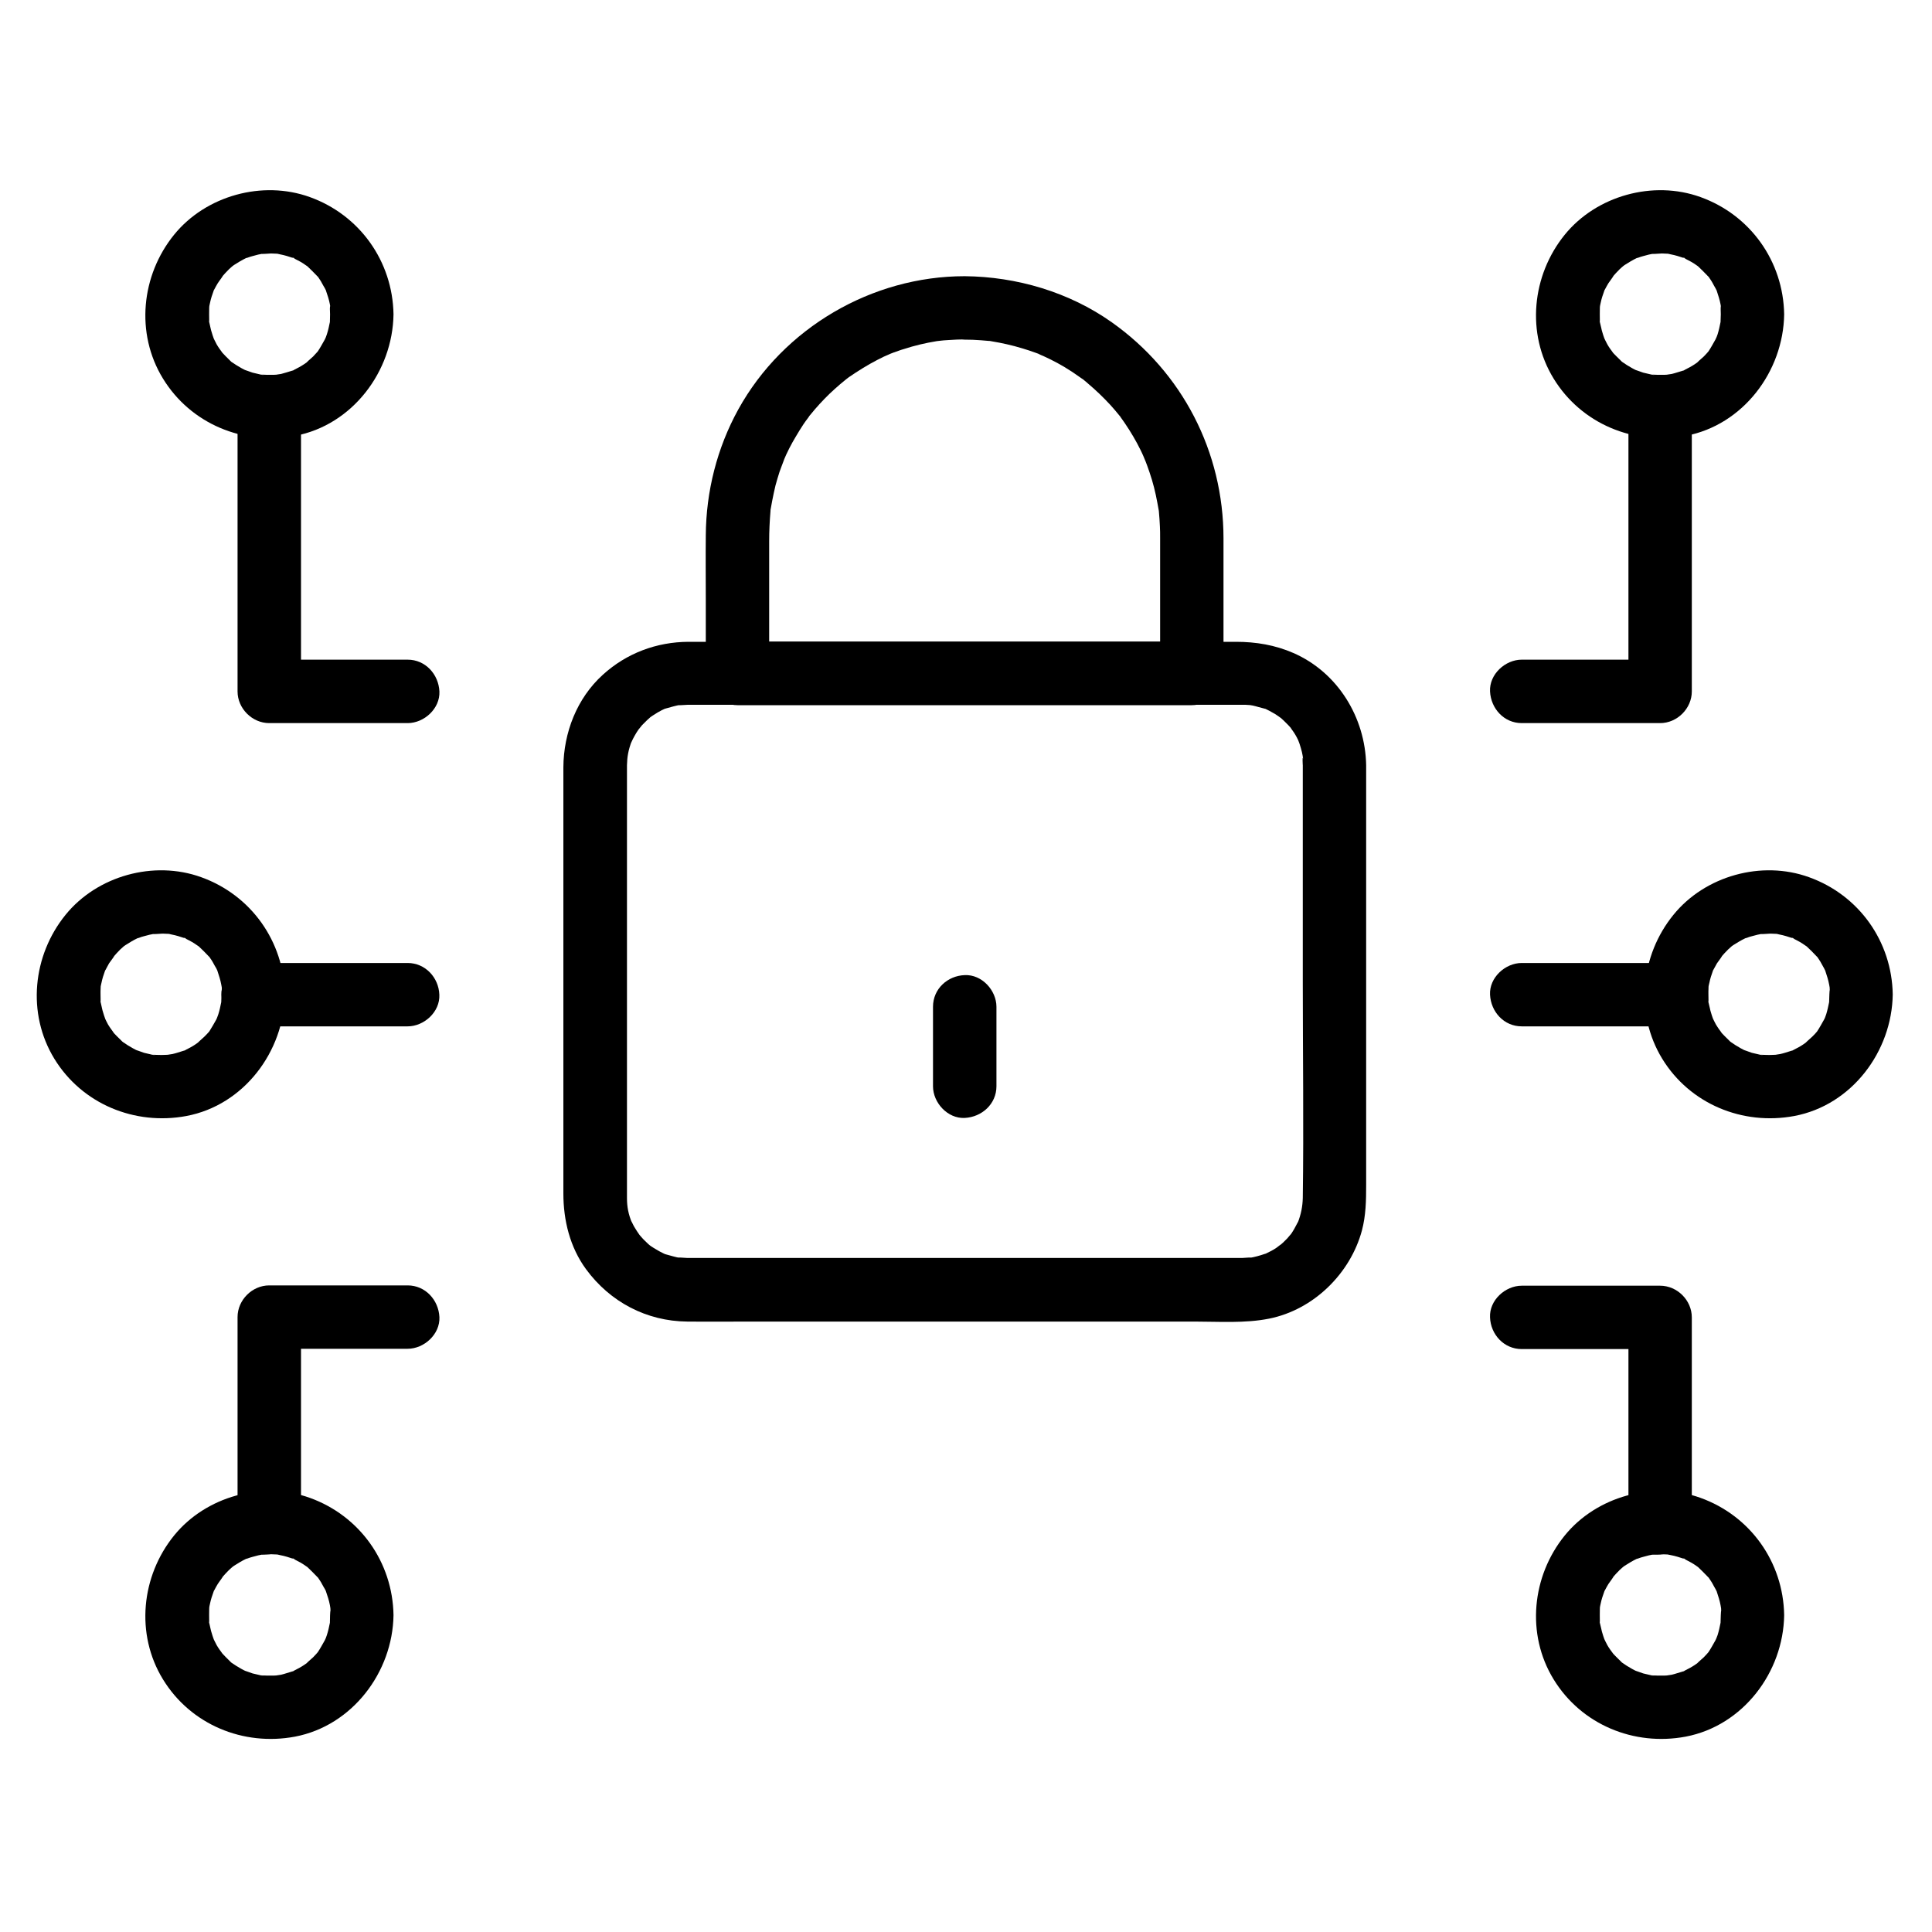 <svg width="38" height="38" viewBox="0 0 25 21" fill="none" xmlns="http://www.w3.org/2000/svg">
                                    <path d="M12.483 1.574C11.282 1.574 10.136 2.244 9.554 3.297C9.278 3.797 9.136 4.361 9.133 4.929C9.13 5.214 9.133 5.495 9.133 5.78V6.715C9.133 6.936 9.322 7.125 9.543 7.125H11.528H14.695H15.422C15.644 7.125 15.832 6.936 15.832 6.715V4.968C15.832 3.846 15.299 2.816 14.386 2.17C13.833 1.779 13.155 1.58 12.483 1.574C12.269 1.572 12.062 1.763 12.072 1.984C12.083 2.209 12.253 2.392 12.483 2.395C12.554 2.395 12.622 2.397 12.693 2.403C12.726 2.405 12.756 2.408 12.789 2.411C12.912 2.419 12.71 2.395 12.83 2.416C12.964 2.438 13.098 2.468 13.226 2.507C13.284 2.523 13.344 2.545 13.399 2.564C13.421 2.572 13.445 2.58 13.467 2.591C13.382 2.559 13.492 2.602 13.503 2.608C13.623 2.663 13.741 2.725 13.85 2.797C13.902 2.829 13.948 2.865 13.998 2.898C14.093 2.963 13.937 2.846 14.028 2.92C14.047 2.936 14.066 2.95 14.082 2.966C14.183 3.051 14.276 3.141 14.367 3.239C14.408 3.283 14.446 3.33 14.484 3.376C14.558 3.466 14.441 3.311 14.506 3.406C14.523 3.431 14.542 3.455 14.558 3.48C14.632 3.589 14.7 3.704 14.758 3.822C14.771 3.849 14.785 3.877 14.796 3.904C14.801 3.915 14.845 4.024 14.812 3.939C14.834 3.997 14.856 4.054 14.875 4.112C14.919 4.24 14.952 4.372 14.976 4.505C14.982 4.536 14.987 4.566 14.993 4.598C15.004 4.67 14.985 4.5 14.996 4.62C15.001 4.683 15.007 4.746 15.009 4.809C15.012 4.858 15.012 4.907 15.012 4.957V5.859V6.712L15.422 6.302H13.437H10.271H9.543L9.953 6.712V5.006C9.953 4.875 9.959 4.746 9.97 4.615C9.978 4.492 9.953 4.694 9.975 4.574C9.981 4.544 9.986 4.514 9.992 4.481C10.005 4.415 10.019 4.347 10.035 4.281C10.052 4.221 10.068 4.164 10.087 4.106C10.096 4.084 10.104 4.06 10.112 4.038C10.117 4.024 10.172 3.882 10.137 3.967C10.183 3.855 10.238 3.748 10.301 3.644C10.331 3.592 10.364 3.54 10.396 3.491C10.415 3.461 10.437 3.434 10.459 3.404C10.525 3.308 10.407 3.461 10.481 3.373C10.56 3.275 10.645 3.182 10.735 3.095C10.779 3.054 10.823 3.013 10.869 2.974C10.891 2.955 10.916 2.936 10.938 2.917C10.973 2.887 10.976 2.887 10.941 2.914C10.954 2.903 10.971 2.892 10.984 2.881C11.104 2.799 11.225 2.723 11.353 2.657C11.381 2.643 11.408 2.63 11.435 2.616C11.446 2.611 11.561 2.561 11.52 2.578C11.466 2.6 11.575 2.556 11.572 2.559C11.613 2.545 11.651 2.529 11.692 2.518C11.835 2.471 11.977 2.438 12.124 2.414C12.146 2.411 12.228 2.403 12.146 2.411C12.19 2.405 12.234 2.403 12.278 2.4C12.349 2.395 12.417 2.392 12.488 2.392C12.701 2.392 12.909 2.203 12.898 1.982C12.882 1.763 12.712 1.574 12.483 1.574Z" fill="black"/>
                                    <path d="M16.858 7.902V10.701C16.858 11.634 16.871 12.569 16.858 13.502C16.855 13.608 16.838 13.709 16.789 13.832C16.819 13.761 16.762 13.879 16.748 13.901C16.729 13.934 16.71 13.964 16.688 13.994C16.729 13.936 16.674 14.007 16.658 14.024C16.625 14.059 16.59 14.092 16.551 14.125C16.617 14.068 16.524 14.141 16.516 14.147C16.494 14.161 16.475 14.174 16.453 14.185L16.387 14.218C16.286 14.27 16.431 14.204 16.365 14.226C16.3 14.248 16.234 14.267 16.163 14.278C16.242 14.264 16.098 14.278 16.076 14.278H16.048H15.928H14.695H10.711H9.24H8.917H8.892C8.862 14.278 8.726 14.264 8.802 14.278C8.739 14.267 8.679 14.248 8.619 14.232C8.548 14.213 8.594 14.223 8.613 14.232C8.586 14.221 8.559 14.204 8.531 14.191C8.482 14.163 8.436 14.136 8.392 14.103C8.449 14.147 8.4 14.109 8.389 14.098C8.359 14.068 8.326 14.04 8.299 14.007C8.285 13.994 8.236 13.931 8.283 13.991C8.269 13.972 8.255 13.95 8.242 13.931C8.228 13.909 8.217 13.89 8.203 13.868C8.198 13.86 8.146 13.75 8.181 13.832C8.129 13.709 8.113 13.611 8.113 13.502V13.433V12.979V11.216V7.962V7.902C8.116 7.795 8.127 7.716 8.176 7.584C8.149 7.655 8.179 7.582 8.19 7.562C8.203 7.535 8.22 7.508 8.236 7.48C8.25 7.459 8.263 7.439 8.277 7.418C8.231 7.483 8.299 7.393 8.307 7.385L8.373 7.319C8.387 7.305 8.449 7.254 8.389 7.3C8.428 7.27 8.471 7.243 8.512 7.218C8.545 7.199 8.578 7.182 8.613 7.166C8.594 7.174 8.548 7.188 8.622 7.166C8.682 7.15 8.745 7.13 8.808 7.12C8.728 7.133 8.871 7.12 8.898 7.12H8.925H9.882H13.79H15.458H15.936H16.059H16.084H16.087C16.119 7.12 16.119 7.12 16.147 7.122C16.166 7.122 16.185 7.125 16.207 7.128C16.163 7.122 16.163 7.122 16.212 7.13C16.262 7.141 16.311 7.158 16.36 7.169C16.472 7.199 16.322 7.147 16.384 7.177C16.412 7.191 16.439 7.204 16.467 7.221C16.488 7.232 16.51 7.245 16.529 7.259C16.527 7.256 16.622 7.327 16.579 7.292C16.535 7.256 16.625 7.336 16.62 7.333C16.636 7.349 16.655 7.368 16.672 7.385C16.688 7.404 16.704 7.42 16.721 7.439C16.666 7.371 16.737 7.47 16.743 7.478C16.77 7.519 16.792 7.562 16.814 7.609C16.781 7.541 16.814 7.614 16.819 7.634C16.83 7.666 16.838 7.699 16.847 7.732C16.852 7.759 16.86 7.792 16.863 7.822C16.849 7.757 16.858 7.91 16.858 7.902C16.863 8.115 17.044 8.323 17.268 8.312C17.486 8.301 17.683 8.131 17.678 7.902C17.667 7.284 17.311 6.701 16.737 6.45C16.499 6.346 16.251 6.305 15.993 6.305H14.826H10.76H9.24H8.909C8.496 6.307 8.108 6.452 7.801 6.731C7.465 7.035 7.293 7.48 7.29 7.929V8.323V10.07V13.444C7.29 13.791 7.375 14.139 7.583 14.423C7.894 14.847 8.365 15.096 8.892 15.101C9.177 15.104 9.461 15.101 9.743 15.101H13.719H15.452C15.772 15.101 16.108 15.126 16.423 15.063C16.997 14.948 17.473 14.48 17.623 13.923C17.675 13.728 17.678 13.532 17.678 13.335V11.844V8.142V7.901C17.678 7.688 17.489 7.48 17.268 7.491C17.046 7.502 16.858 7.672 16.858 7.901L16.858 7.902Z" fill="black"/>
                                    <path d="M3.074 3.266V6.49V6.947C3.074 7.168 3.263 7.357 3.484 7.357H5.275C5.489 7.357 5.696 7.168 5.686 6.947C5.675 6.725 5.505 6.536 5.275 6.536H3.484C3.621 6.673 3.758 6.81 3.895 6.947V3.723V3.266C3.895 3.053 3.706 2.845 3.484 2.856C3.263 2.867 3.074 3.036 3.074 3.266Z" fill="black"/>
                                    <path d="M21.072 3.266V6.49V6.947C21.208 6.81 21.345 6.673 21.482 6.536H19.691C19.478 6.536 19.27 6.725 19.281 6.947C19.292 7.168 19.461 7.357 19.691 7.357H21.482C21.703 7.357 21.892 7.168 21.892 6.947V3.723V3.266C21.892 3.053 21.703 2.845 21.482 2.856C21.258 2.867 21.072 3.036 21.072 3.266Z" fill="black"/>
                                    <path d="M4.271 2.068C4.271 2.1 4.269 2.131 4.269 2.163C4.266 2.229 4.282 2.1 4.269 2.166C4.258 2.221 4.247 2.273 4.23 2.325C4.222 2.347 4.214 2.371 4.206 2.393C4.233 2.322 4.211 2.379 4.203 2.393C4.173 2.445 4.146 2.497 4.113 2.546C4.072 2.612 4.102 2.56 4.113 2.546C4.094 2.568 4.074 2.59 4.053 2.612C4.039 2.625 3.921 2.727 3.99 2.675C3.951 2.702 3.913 2.729 3.872 2.751C3.85 2.762 3.831 2.773 3.809 2.784C3.719 2.836 3.875 2.768 3.776 2.798C3.73 2.811 3.683 2.828 3.637 2.839C3.637 2.839 3.522 2.855 3.582 2.85C3.634 2.844 3.555 2.85 3.544 2.85C3.487 2.852 3.432 2.85 3.374 2.847C3.391 2.847 3.454 2.863 3.374 2.847C3.339 2.839 3.303 2.83 3.268 2.822C3.24 2.814 3.123 2.768 3.197 2.8C3.148 2.779 3.101 2.751 3.057 2.724C3.033 2.707 3.008 2.691 2.983 2.675C3 2.686 3.035 2.724 2.983 2.672C2.942 2.631 2.899 2.59 2.86 2.546C2.912 2.606 2.836 2.511 2.822 2.486C2.808 2.467 2.798 2.445 2.787 2.423C2.787 2.426 2.737 2.319 2.762 2.374C2.781 2.42 2.754 2.349 2.751 2.338C2.743 2.308 2.732 2.281 2.726 2.251C2.721 2.226 2.716 2.204 2.71 2.18C2.691 2.095 2.705 2.237 2.707 2.141C2.707 2.092 2.705 2.04 2.707 1.991C2.71 1.912 2.707 1.969 2.705 1.988C2.707 1.964 2.713 1.939 2.718 1.917C2.729 1.863 2.746 1.813 2.765 1.761C2.787 1.698 2.718 1.841 2.773 1.745C2.787 1.72 2.8 1.693 2.817 1.666C2.83 1.644 2.918 1.529 2.866 1.589C2.896 1.554 2.929 1.518 2.962 1.485C2.978 1.469 2.997 1.455 3.014 1.439C2.953 1.491 3.011 1.439 3.03 1.428C3.082 1.395 3.131 1.365 3.183 1.34C3.243 1.31 3.093 1.365 3.202 1.335C3.224 1.327 3.249 1.318 3.271 1.313C3.317 1.299 3.366 1.288 3.413 1.28C3.328 1.294 3.484 1.28 3.508 1.28C3.533 1.28 3.558 1.283 3.585 1.283C3.615 1.286 3.61 1.286 3.569 1.28C3.588 1.283 3.604 1.286 3.623 1.291C3.683 1.302 3.741 1.321 3.798 1.34C3.744 1.313 3.858 1.359 3.798 1.34C3.831 1.357 3.861 1.373 3.891 1.389C3.91 1.4 3.932 1.414 3.951 1.428C3.965 1.439 3.982 1.447 3.995 1.458C3.962 1.433 3.96 1.431 3.982 1.45C4.025 1.491 4.066 1.532 4.107 1.575C4.151 1.619 4.074 1.526 4.11 1.575C4.129 1.606 4.151 1.633 4.167 1.666C4.178 1.685 4.189 1.707 4.203 1.729C4.211 1.745 4.219 1.761 4.228 1.778C4.211 1.739 4.211 1.734 4.219 1.764C4.239 1.822 4.258 1.879 4.269 1.939C4.271 1.95 4.282 2.027 4.277 1.975C4.263 1.925 4.271 2.054 4.271 2.068C4.274 2.281 4.457 2.489 4.682 2.478C4.9 2.467 5.094 2.297 5.092 2.068C5.081 1.381 4.654 0.782 4.009 0.55C3.396 0.329 2.664 0.531 2.253 1.037C1.827 1.562 1.75 2.314 2.109 2.899C2.467 3.484 3.148 3.766 3.818 3.64C4.561 3.5 5.081 2.806 5.092 2.068C5.094 1.854 4.9 1.647 4.682 1.657C4.457 1.668 4.274 1.838 4.271 2.068Z" fill="black"/>
                                    <path d="M22.267 2.068C22.267 2.1 22.264 2.131 22.264 2.163C22.261 2.229 22.277 2.1 22.264 2.166C22.253 2.221 22.242 2.273 22.226 2.325C22.217 2.347 22.209 2.371 22.201 2.393C22.228 2.322 22.206 2.379 22.198 2.393C22.168 2.445 22.141 2.497 22.108 2.546C22.067 2.612 22.097 2.56 22.108 2.546C22.089 2.568 22.07 2.59 22.048 2.612C22.034 2.625 21.916 2.727 21.985 2.675C21.947 2.702 21.908 2.729 21.867 2.751C21.845 2.762 21.826 2.773 21.804 2.784C21.714 2.836 21.87 2.768 21.772 2.798C21.725 2.811 21.679 2.828 21.632 2.839C21.632 2.839 21.517 2.855 21.577 2.85C21.629 2.844 21.55 2.85 21.539 2.85C21.482 2.852 21.427 2.85 21.37 2.847C21.386 2.847 21.449 2.863 21.37 2.847C21.334 2.839 21.299 2.83 21.263 2.822C21.236 2.814 21.118 2.768 21.192 2.8C21.143 2.779 21.096 2.751 21.052 2.724C21.028 2.707 21.003 2.691 20.979 2.675C20.995 2.686 21.03 2.724 20.979 2.672C20.938 2.631 20.894 2.59 20.855 2.546C20.907 2.606 20.831 2.511 20.817 2.486C20.804 2.467 20.793 2.445 20.782 2.423C20.782 2.426 20.733 2.319 20.757 2.374C20.776 2.42 20.749 2.349 20.746 2.338C20.738 2.308 20.727 2.281 20.722 2.251C20.716 2.226 20.711 2.204 20.705 2.18C20.686 2.095 20.7 2.237 20.702 2.141C20.702 2.092 20.7 2.04 20.702 1.991C20.705 1.912 20.702 1.969 20.7 1.988C20.702 1.964 20.708 1.939 20.713 1.917C20.724 1.863 20.741 1.813 20.76 1.761C20.782 1.698 20.713 1.841 20.768 1.745C20.782 1.72 20.795 1.693 20.812 1.666C20.826 1.644 20.913 1.529 20.861 1.589C20.891 1.554 20.924 1.518 20.957 1.485C20.973 1.469 20.992 1.455 21.009 1.439C20.948 1.491 21.006 1.439 21.025 1.428C21.077 1.395 21.126 1.365 21.178 1.34C21.238 1.31 21.088 1.365 21.197 1.335C21.219 1.327 21.244 1.318 21.266 1.313C21.312 1.299 21.361 1.288 21.408 1.28C21.323 1.294 21.479 1.28 21.504 1.28C21.528 1.28 21.553 1.283 21.58 1.283C21.61 1.286 21.605 1.286 21.564 1.28C21.583 1.283 21.599 1.286 21.618 1.291C21.679 1.302 21.736 1.321 21.793 1.34C21.739 1.313 21.854 1.359 21.793 1.34C21.826 1.357 21.856 1.373 21.886 1.389C21.906 1.4 21.927 1.414 21.947 1.428C21.96 1.439 21.977 1.447 21.99 1.458C21.957 1.433 21.955 1.431 21.977 1.45C22.02 1.491 22.061 1.532 22.102 1.575C22.146 1.619 22.07 1.526 22.105 1.575C22.124 1.606 22.146 1.633 22.163 1.666C22.174 1.685 22.184 1.707 22.198 1.729C22.206 1.745 22.215 1.761 22.223 1.778C22.206 1.739 22.206 1.734 22.215 1.764C22.234 1.822 22.253 1.879 22.264 1.939C22.267 1.95 22.277 2.027 22.272 1.975C22.261 1.925 22.267 2.054 22.267 2.068C22.269 2.281 22.452 2.489 22.677 2.478C22.895 2.467 23.09 2.297 23.087 2.068C23.076 1.381 22.649 0.782 22.004 0.55C21.392 0.329 20.659 0.531 20.248 1.037C19.822 1.562 19.745 2.314 20.104 2.899C20.462 3.484 21.143 3.766 21.813 3.64C22.556 3.5 23.076 2.806 23.087 2.068C23.09 1.854 22.895 1.647 22.677 1.657C22.453 1.668 22.272 1.838 22.267 2.068Z" fill="black"/>
                                    <path d="M3.895 17.701V15.379V15.043C3.758 15.18 3.621 15.316 3.484 15.453H5.275C5.489 15.453 5.696 15.264 5.686 15.043C5.675 14.822 5.505 14.633 5.275 14.633H3.484C3.263 14.633 3.074 14.822 3.074 15.043V17.364V17.701C3.074 17.914 3.263 18.122 3.484 18.111C3.709 18.1 3.895 17.93 3.895 17.701Z" fill="black"/>
                                    <path d="M19.691 15.457H21.482C21.345 15.32 21.208 15.184 21.072 15.047V17.368V17.705C21.072 17.918 21.26 18.126 21.482 18.115C21.703 18.104 21.892 17.934 21.892 17.705V15.383V15.047C21.892 14.825 21.703 14.637 21.482 14.637H19.691C19.478 14.637 19.27 14.825 19.281 15.047C19.289 15.268 19.461 15.457 19.691 15.457Z" fill="black"/>
                                    <path d="M5.092 18.9C5.081 18.213 4.654 17.614 4.009 17.382C3.396 17.161 2.664 17.363 2.253 17.869C1.827 18.394 1.75 19.146 2.109 19.731C2.467 20.316 3.148 20.598 3.818 20.472C4.559 20.33 5.081 19.638 5.092 18.9C5.094 18.686 4.9 18.479 4.682 18.489C4.457 18.5 4.274 18.67 4.271 18.9C4.271 18.932 4.269 18.962 4.269 18.995C4.266 19.061 4.282 18.932 4.269 18.998C4.258 19.053 4.247 19.105 4.23 19.157C4.222 19.178 4.214 19.203 4.206 19.225C4.233 19.154 4.211 19.211 4.203 19.225C4.173 19.277 4.146 19.329 4.113 19.378C4.072 19.444 4.102 19.392 4.113 19.378C4.094 19.4 4.075 19.422 4.053 19.444C4.039 19.457 3.921 19.559 3.99 19.507C3.951 19.534 3.913 19.561 3.872 19.583C3.85 19.594 3.831 19.605 3.809 19.616C3.719 19.668 3.875 19.6 3.776 19.63C3.73 19.643 3.684 19.66 3.637 19.671C3.637 19.671 3.522 19.687 3.582 19.682C3.634 19.676 3.555 19.682 3.544 19.682C3.487 19.684 3.432 19.682 3.375 19.679C3.391 19.679 3.454 19.695 3.375 19.679C3.339 19.671 3.303 19.663 3.268 19.654C3.241 19.646 3.123 19.6 3.197 19.632C3.148 19.611 3.101 19.583 3.057 19.556C3.033 19.54 3.008 19.523 2.983 19.507C3 19.518 3.035 19.556 2.983 19.504C2.942 19.463 2.899 19.422 2.86 19.378C2.912 19.438 2.836 19.343 2.822 19.318C2.808 19.299 2.798 19.277 2.787 19.255C2.787 19.258 2.737 19.151 2.762 19.206C2.781 19.252 2.754 19.181 2.751 19.17C2.743 19.14 2.732 19.113 2.726 19.083C2.721 19.058 2.716 19.036 2.71 19.012C2.691 18.927 2.705 19.069 2.707 18.974C2.707 18.924 2.705 18.872 2.707 18.823C2.71 18.744 2.707 18.801 2.705 18.82C2.707 18.796 2.713 18.771 2.718 18.749C2.729 18.695 2.746 18.645 2.765 18.593C2.787 18.53 2.718 18.673 2.773 18.577C2.787 18.552 2.8 18.525 2.817 18.498C2.83 18.476 2.918 18.361 2.866 18.421C2.896 18.386 2.929 18.35 2.962 18.317C2.978 18.301 2.997 18.287 3.014 18.271C2.953 18.323 3.011 18.271 3.03 18.26C3.082 18.227 3.131 18.197 3.183 18.172C3.243 18.142 3.093 18.197 3.202 18.167C3.224 18.159 3.249 18.15 3.271 18.145C3.317 18.131 3.366 18.12 3.413 18.112C3.328 18.126 3.484 18.112 3.509 18.112C3.533 18.112 3.558 18.115 3.585 18.115C3.615 18.118 3.61 18.118 3.569 18.112C3.588 18.115 3.604 18.118 3.623 18.123C3.684 18.134 3.741 18.153 3.798 18.172C3.744 18.145 3.859 18.191 3.798 18.172C3.831 18.189 3.861 18.205 3.891 18.221C3.91 18.232 3.932 18.246 3.951 18.26C3.965 18.271 3.982 18.279 3.995 18.29C3.962 18.265 3.96 18.262 3.982 18.282C4.025 18.323 4.066 18.364 4.107 18.407C4.151 18.451 4.075 18.358 4.11 18.407C4.129 18.438 4.151 18.465 4.167 18.498C4.178 18.517 4.189 18.539 4.203 18.561C4.211 18.577 4.219 18.593 4.228 18.61C4.211 18.572 4.211 18.566 4.219 18.596C4.239 18.654 4.258 18.711 4.269 18.771C4.271 18.782 4.282 18.859 4.277 18.807C4.271 18.76 4.28 18.889 4.28 18.902C4.282 19.116 4.466 19.323 4.69 19.312C4.9 19.299 5.094 19.129 5.092 18.9Z" fill="black"/>
                                    <path d="M23.087 18.9C23.076 18.213 22.649 17.614 22.004 17.382C21.392 17.161 20.659 17.363 20.248 17.869C19.822 18.394 19.745 19.146 20.104 19.731C20.462 20.316 21.143 20.598 21.813 20.472C22.556 20.33 23.076 19.638 23.087 18.9C23.09 18.686 22.895 18.479 22.677 18.489C22.452 18.5 22.269 18.67 22.267 18.9C22.267 18.932 22.264 18.962 22.264 18.995C22.261 19.061 22.277 18.932 22.264 18.998C22.253 19.053 22.242 19.105 22.226 19.157C22.217 19.178 22.209 19.203 22.201 19.225C22.228 19.154 22.206 19.211 22.198 19.225C22.168 19.277 22.141 19.329 22.108 19.378C22.067 19.444 22.097 19.392 22.108 19.378C22.089 19.4 22.07 19.422 22.048 19.444C22.034 19.457 21.916 19.559 21.985 19.507C21.947 19.534 21.908 19.561 21.867 19.583C21.845 19.594 21.826 19.605 21.804 19.616C21.714 19.668 21.87 19.6 21.772 19.63C21.725 19.643 21.679 19.66 21.632 19.671C21.632 19.671 21.517 19.687 21.577 19.682C21.629 19.676 21.55 19.682 21.539 19.682C21.482 19.684 21.427 19.682 21.37 19.679C21.386 19.679 21.449 19.695 21.37 19.679C21.334 19.671 21.299 19.663 21.263 19.654C21.236 19.646 21.118 19.6 21.192 19.632C21.143 19.611 21.096 19.583 21.052 19.556C21.028 19.54 21.003 19.523 20.979 19.507C20.995 19.518 21.031 19.556 20.979 19.504C20.938 19.463 20.894 19.422 20.856 19.378C20.907 19.438 20.831 19.343 20.817 19.318C20.804 19.299 20.793 19.277 20.782 19.255C20.782 19.258 20.733 19.151 20.757 19.206C20.776 19.252 20.749 19.181 20.746 19.17C20.738 19.14 20.727 19.113 20.722 19.083C20.716 19.058 20.711 19.036 20.705 19.012C20.686 18.927 20.7 19.069 20.702 18.974C20.702 18.924 20.7 18.872 20.702 18.823C20.705 18.744 20.702 18.801 20.7 18.82C20.702 18.796 20.708 18.771 20.713 18.749C20.724 18.695 20.741 18.645 20.76 18.593C20.782 18.53 20.713 18.673 20.768 18.577C20.782 18.552 20.795 18.525 20.812 18.498C20.826 18.476 20.913 18.361 20.861 18.421C20.891 18.386 20.924 18.35 20.957 18.317C20.973 18.301 20.992 18.287 21.009 18.271C20.948 18.323 21.006 18.271 21.025 18.26C21.077 18.227 21.126 18.197 21.178 18.172C21.238 18.142 21.088 18.197 21.197 18.167C21.219 18.159 21.244 18.15 21.266 18.145C21.312 18.131 21.361 18.12 21.408 18.112C21.323 18.126 21.479 18.112 21.504 18.112C21.528 18.112 21.553 18.115 21.58 18.115C21.61 18.118 21.605 18.118 21.564 18.112C21.583 18.115 21.599 18.118 21.619 18.123C21.679 18.134 21.736 18.153 21.794 18.172C21.739 18.145 21.854 18.191 21.794 18.172C21.826 18.189 21.856 18.205 21.886 18.221C21.906 18.232 21.927 18.246 21.947 18.26C21.96 18.271 21.977 18.279 21.99 18.29C21.957 18.265 21.955 18.262 21.977 18.282C22.02 18.323 22.061 18.364 22.102 18.407C22.146 18.451 22.07 18.358 22.105 18.407C22.124 18.438 22.146 18.465 22.163 18.498C22.174 18.517 22.184 18.539 22.198 18.561C22.206 18.577 22.215 18.593 22.223 18.61C22.206 18.572 22.206 18.566 22.215 18.596C22.234 18.654 22.253 18.711 22.264 18.771C22.267 18.782 22.277 18.859 22.272 18.807C22.267 18.76 22.275 18.889 22.275 18.902C22.277 19.116 22.461 19.323 22.685 19.312C22.898 19.299 23.092 19.129 23.087 18.9Z" fill="black"/>
                                    <path d="M3.686 10.868C3.675 10.182 3.249 9.583 2.604 9.351C1.991 9.129 1.258 9.332 0.848 9.838C0.422 10.363 0.345 11.114 0.703 11.7C1.061 12.285 1.742 12.566 2.412 12.441C3.156 12.301 3.675 11.607 3.686 10.868C3.689 10.655 3.495 10.447 3.276 10.458C3.052 10.469 2.869 10.639 2.866 10.868C2.866 10.901 2.863 10.931 2.863 10.964C2.861 11.03 2.877 10.901 2.863 10.967C2.852 11.021 2.842 11.073 2.825 11.125C2.817 11.147 2.809 11.172 2.8 11.194C2.828 11.123 2.806 11.18 2.798 11.194C2.768 11.246 2.74 11.298 2.708 11.347C2.667 11.412 2.697 11.361 2.708 11.347C2.688 11.369 2.669 11.391 2.647 11.412C2.634 11.426 2.516 11.527 2.584 11.475C2.546 11.503 2.508 11.53 2.467 11.552C2.445 11.563 2.426 11.574 2.404 11.585C2.314 11.637 2.47 11.568 2.371 11.598C2.325 11.612 2.278 11.629 2.232 11.639C2.232 11.639 2.117 11.656 2.177 11.65C2.229 11.645 2.15 11.65 2.139 11.65C2.081 11.653 2.027 11.65 1.969 11.648C1.986 11.648 2.049 11.664 1.969 11.648C1.934 11.639 1.898 11.631 1.863 11.623C1.835 11.615 1.718 11.568 1.792 11.601C1.742 11.579 1.696 11.552 1.652 11.525C1.627 11.508 1.603 11.492 1.578 11.475C1.595 11.486 1.63 11.525 1.578 11.473C1.537 11.432 1.493 11.391 1.455 11.347C1.507 11.407 1.431 11.311 1.417 11.287C1.403 11.268 1.392 11.246 1.381 11.224C1.381 11.227 1.332 11.12 1.357 11.175C1.376 11.221 1.349 11.15 1.346 11.139C1.338 11.109 1.327 11.082 1.321 11.052C1.316 11.027 1.31 11.005 1.305 10.98C1.286 10.896 1.299 11.038 1.302 10.942C1.302 10.893 1.299 10.841 1.302 10.792C1.305 10.713 1.302 10.77 1.299 10.789C1.302 10.764 1.308 10.74 1.313 10.718C1.324 10.663 1.34 10.614 1.359 10.562C1.381 10.499 1.313 10.641 1.368 10.546C1.381 10.521 1.395 10.494 1.411 10.466C1.425 10.445 1.513 10.33 1.461 10.39C1.491 10.354 1.524 10.319 1.556 10.286C1.573 10.27 1.592 10.256 1.608 10.239C1.548 10.291 1.606 10.239 1.625 10.229C1.677 10.196 1.726 10.166 1.778 10.141C1.838 10.111 1.688 10.166 1.797 10.136C1.819 10.127 1.843 10.119 1.865 10.114C1.912 10.1 1.961 10.089 2.008 10.081C1.923 10.095 2.079 10.081 2.103 10.081C2.128 10.081 2.152 10.084 2.18 10.084C2.21 10.086 2.204 10.086 2.163 10.081C2.183 10.084 2.199 10.086 2.218 10.092C2.278 10.103 2.336 10.122 2.393 10.141C2.338 10.114 2.453 10.16 2.393 10.141C2.426 10.157 2.456 10.174 2.486 10.19C2.505 10.201 2.527 10.215 2.546 10.229C2.56 10.239 2.576 10.248 2.59 10.259C2.557 10.234 2.554 10.231 2.576 10.25C2.62 10.291 2.661 10.332 2.702 10.376C2.746 10.42 2.669 10.327 2.705 10.376C2.724 10.406 2.746 10.434 2.762 10.466C2.773 10.486 2.784 10.507 2.798 10.529C2.806 10.546 2.814 10.562 2.822 10.579C2.806 10.54 2.806 10.535 2.814 10.565C2.833 10.622 2.852 10.68 2.863 10.74C2.866 10.751 2.877 10.827 2.872 10.775C2.866 10.729 2.874 10.857 2.874 10.871C2.877 11.084 3.06 11.292 3.284 11.281C3.498 11.27 3.692 11.098 3.686 10.868Z" fill="black"/>
                                    <path d="M24.492 10.868C24.481 10.182 24.055 9.583 23.409 9.351C22.797 9.129 22.064 9.332 21.654 9.838C21.227 10.363 21.151 11.114 21.509 11.7C21.867 12.285 22.548 12.566 23.218 12.441C23.962 12.301 24.481 11.607 24.492 10.868C24.495 10.655 24.301 10.447 24.082 10.458C23.858 10.469 23.674 10.639 23.672 10.868C23.672 10.901 23.669 10.931 23.669 10.964C23.666 11.03 23.683 10.901 23.669 10.967C23.658 11.021 23.647 11.073 23.631 11.125C23.623 11.147 23.614 11.172 23.606 11.194C23.634 11.123 23.612 11.18 23.603 11.194C23.573 11.246 23.546 11.298 23.513 11.347C23.472 11.412 23.502 11.361 23.513 11.347C23.494 11.369 23.475 11.391 23.453 11.412C23.439 11.426 23.322 11.527 23.39 11.475C23.352 11.503 23.314 11.53 23.273 11.552C23.251 11.563 23.232 11.574 23.21 11.585C23.119 11.637 23.275 11.568 23.177 11.598C23.13 11.612 23.084 11.629 23.037 11.639C23.037 11.639 22.923 11.656 22.983 11.65C23.035 11.645 22.955 11.65 22.944 11.65C22.887 11.653 22.832 11.65 22.775 11.648C22.791 11.648 22.854 11.664 22.775 11.648C22.739 11.639 22.704 11.631 22.668 11.623C22.641 11.615 22.523 11.568 22.597 11.601C22.548 11.579 22.502 11.552 22.458 11.525C22.433 11.508 22.409 11.492 22.384 11.475C22.4 11.486 22.436 11.525 22.384 11.473C22.343 11.432 22.299 11.391 22.261 11.347C22.313 11.407 22.236 11.311 22.223 11.287C22.209 11.268 22.198 11.246 22.187 11.224C22.187 11.227 22.138 11.12 22.162 11.175C22.181 11.221 22.154 11.15 22.151 11.139C22.143 11.109 22.132 11.082 22.127 11.052C22.121 11.027 22.116 11.005 22.11 10.98C22.091 10.896 22.105 11.038 22.108 10.942C22.108 10.893 22.105 10.841 22.108 10.792C22.11 10.713 22.108 10.77 22.105 10.789C22.108 10.764 22.113 10.74 22.119 10.718C22.13 10.663 22.146 10.614 22.165 10.562C22.187 10.499 22.119 10.641 22.173 10.546C22.187 10.521 22.201 10.494 22.217 10.466C22.231 10.445 22.318 10.33 22.266 10.39C22.296 10.354 22.329 10.319 22.362 10.286C22.378 10.27 22.398 10.256 22.414 10.239C22.354 10.291 22.411 10.239 22.43 10.229C22.482 10.196 22.532 10.166 22.584 10.141C22.644 10.111 22.493 10.166 22.603 10.136C22.625 10.127 22.649 10.119 22.671 10.114C22.718 10.1 22.767 10.089 22.813 10.081C22.728 10.095 22.884 10.081 22.909 10.081C22.933 10.081 22.958 10.084 22.985 10.084C23.015 10.086 23.01 10.086 22.969 10.081C22.988 10.084 23.005 10.086 23.024 10.092C23.084 10.103 23.141 10.122 23.199 10.141C23.144 10.114 23.259 10.16 23.199 10.141C23.232 10.157 23.262 10.174 23.292 10.19C23.311 10.201 23.333 10.215 23.352 10.229C23.366 10.239 23.382 10.248 23.396 10.259C23.363 10.234 23.36 10.231 23.382 10.25C23.426 10.291 23.467 10.332 23.508 10.376C23.552 10.42 23.475 10.327 23.511 10.376C23.53 10.406 23.552 10.434 23.568 10.466C23.579 10.486 23.59 10.507 23.603 10.529C23.612 10.546 23.62 10.562 23.628 10.579C23.612 10.54 23.612 10.535 23.62 10.565C23.639 10.622 23.658 10.68 23.669 10.74C23.672 10.751 23.683 10.827 23.677 10.775C23.672 10.729 23.68 10.857 23.68 10.871C23.683 11.084 23.866 11.292 24.09 11.281C24.301 11.27 24.495 11.098 24.492 10.868Z" fill="black"/>
                                    <path d="M5.275 10.461H3.276C3.063 10.461 2.855 10.65 2.866 10.871C2.877 11.093 3.046 11.281 3.276 11.281H5.275C5.488 11.281 5.696 11.093 5.685 10.871C5.677 10.65 5.504 10.461 5.275 10.461Z" fill="black"/>
                                    <path d="M21.69 10.461H19.691C19.478 10.461 19.27 10.65 19.281 10.871C19.292 11.093 19.461 11.281 19.691 11.281H21.69C21.903 11.281 22.111 11.093 22.1 10.871C22.089 10.65 21.919 10.461 21.69 10.461Z" fill="black"/>
                                    <path d="M12.073 11.028V12.056C12.073 12.269 12.262 12.477 12.483 12.466C12.705 12.455 12.894 12.286 12.894 12.056V11.028C12.894 10.815 12.705 10.607 12.483 10.618C12.262 10.626 12.073 10.795 12.073 11.028Z" fill="black"/>
                                    </svg>